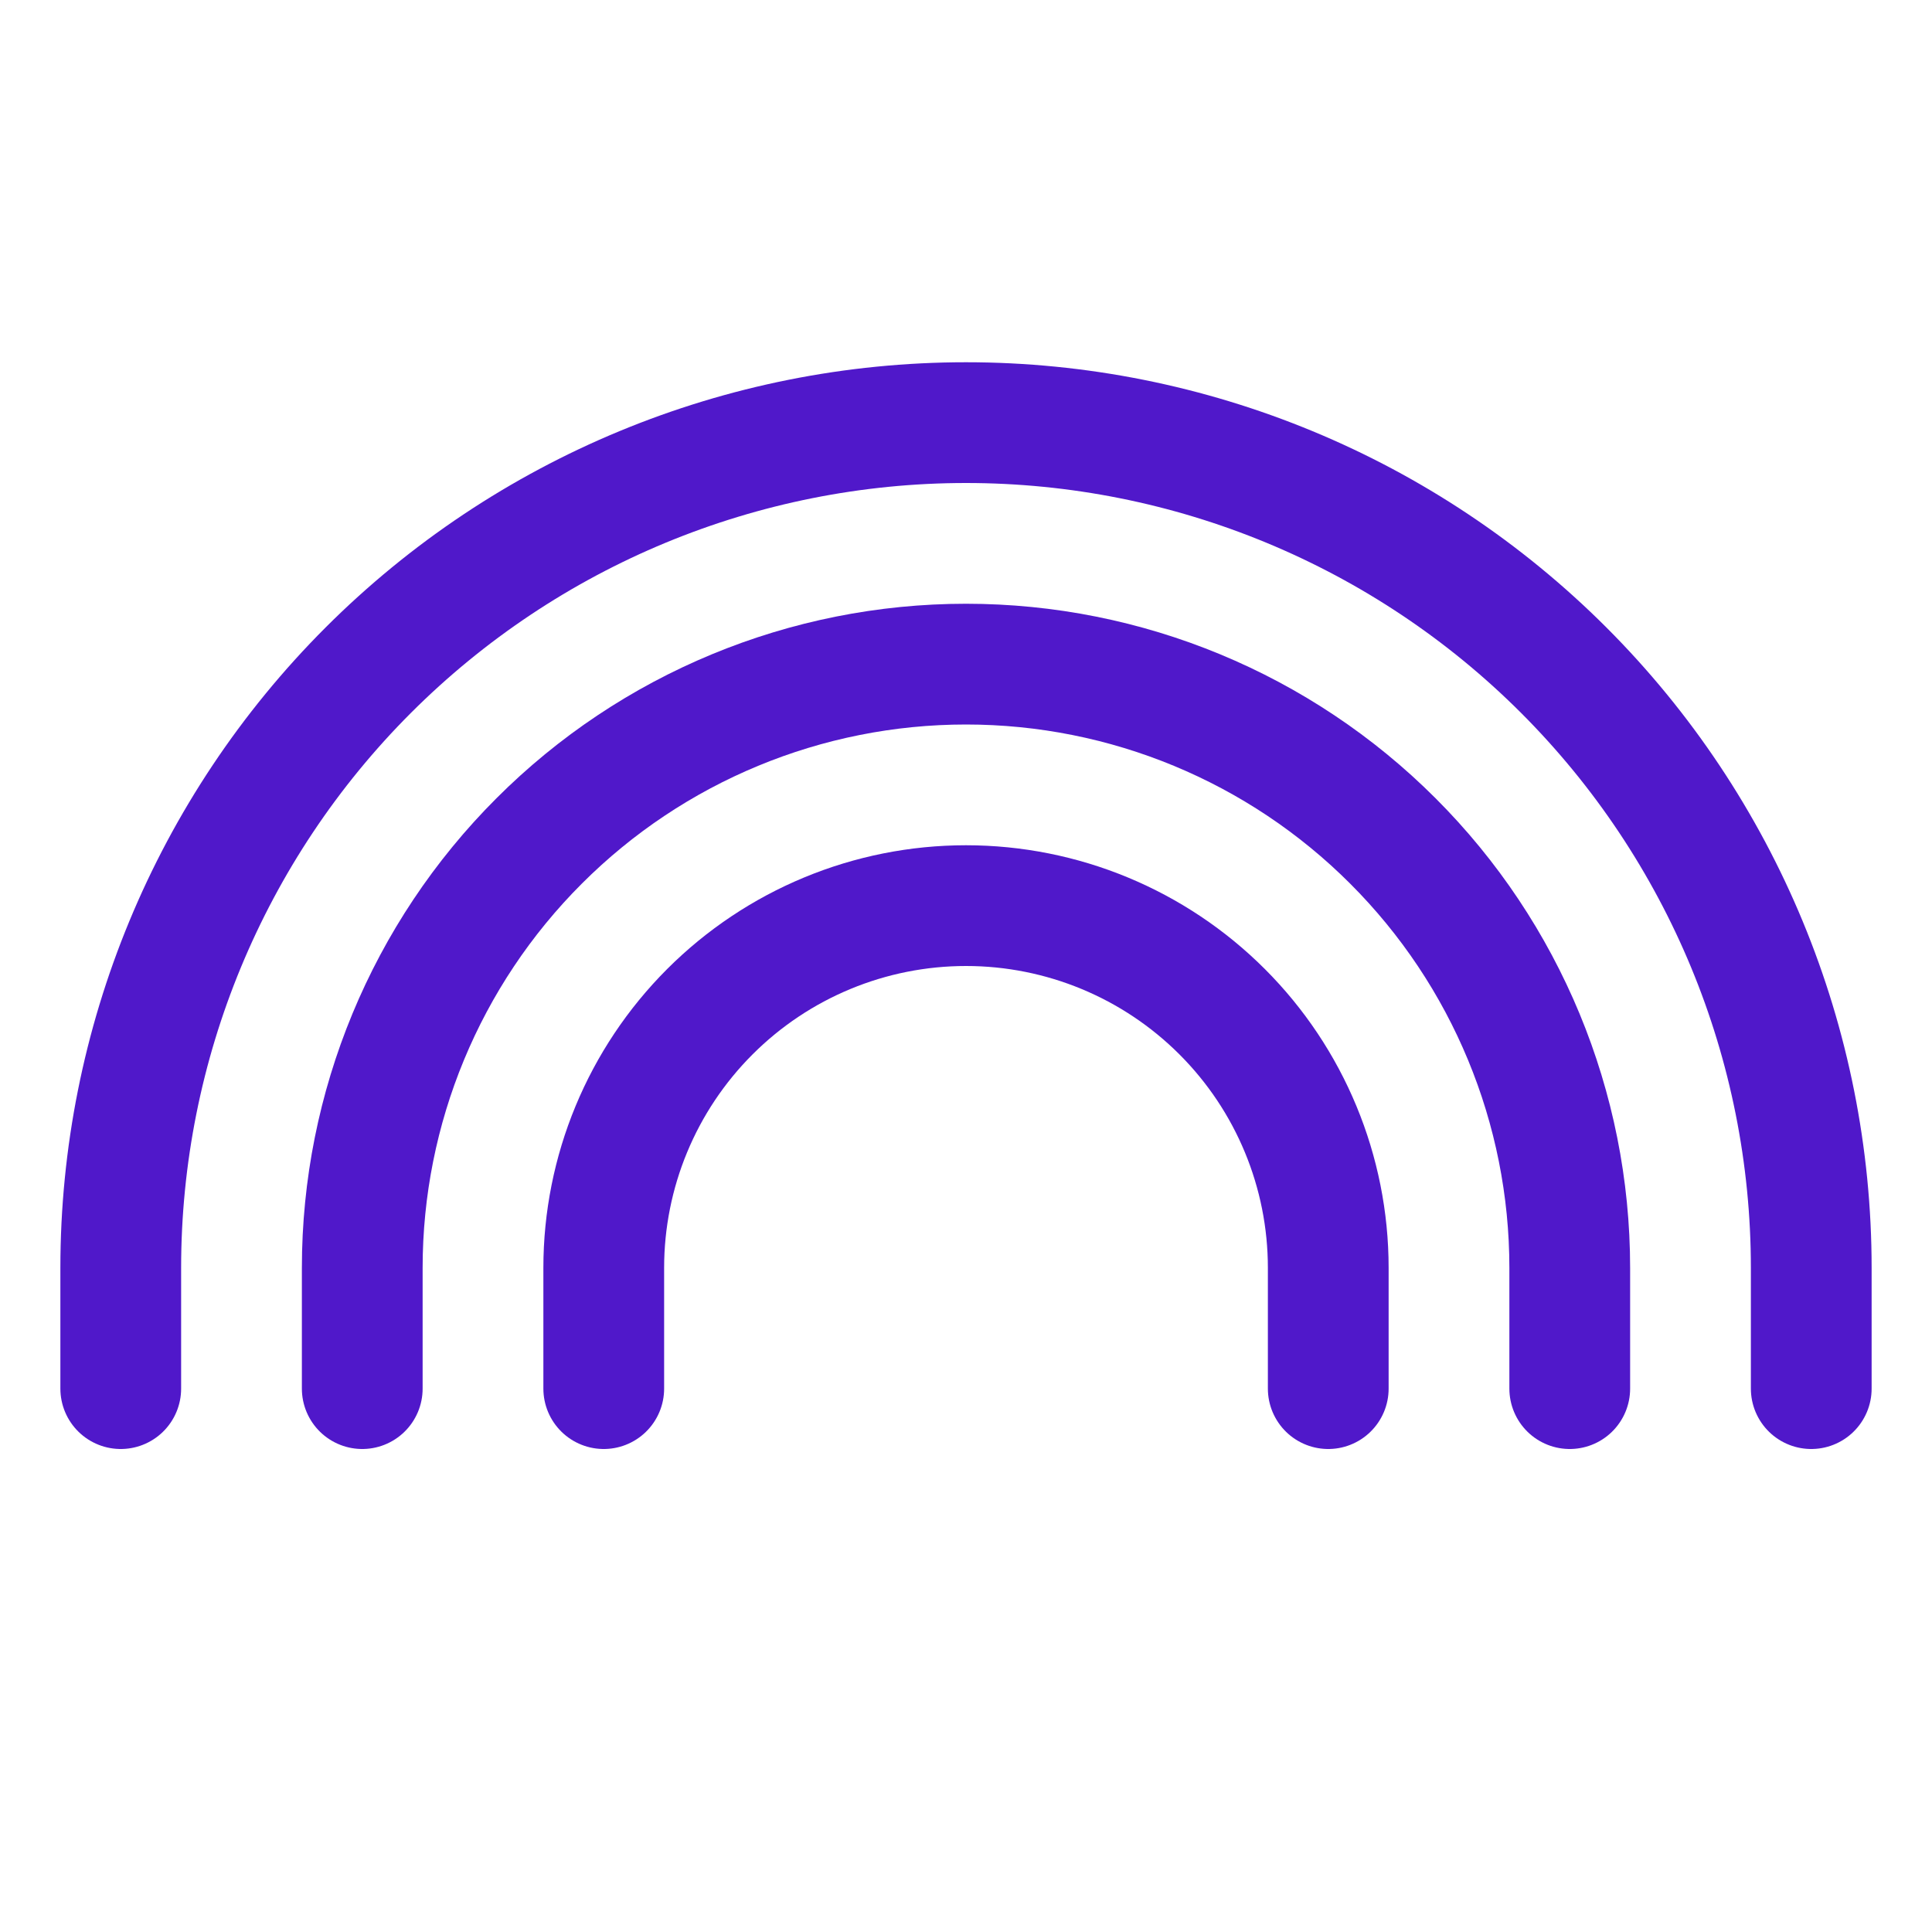 <svg width="24" height="24" viewBox="0 0 24 24" fill="none" xmlns="http://www.w3.org/2000/svg">
<path d="M16.5 17.25V15.75C16.5 14.556 16.026 13.412 15.182 12.568C14.338 11.724 13.194 11.25 12 11.25C10.806 11.25 9.662 11.724 8.818 12.568C7.974 13.412 7.5 14.556 7.5 15.75V17.25" stroke="#5018CA" stroke-width="1.5" stroke-linecap="round" stroke-linejoin="round"/>
<path d="M19.5 17.25V15.75C19.5 13.761 18.71 11.853 17.303 10.447C15.897 9.04 13.989 8.25 12 8.25C10.011 8.25 8.103 9.04 6.697 10.447C5.29 11.853 4.5 13.761 4.5 15.75V17.25" stroke="#5018CA" stroke-width="1.5" stroke-linecap="round" stroke-linejoin="round"/>
<path d="M22.5 17.25V15.75C22.5 12.965 21.394 10.294 19.425 8.325C17.456 6.356 14.785 5.25 12 5.25C9.215 5.25 6.545 6.356 4.575 8.325C2.606 10.294 1.5 12.965 1.5 15.75V17.25" stroke="#5018CA" stroke-width="1.5" stroke-linecap="round" stroke-linejoin="round"/>
</svg>
